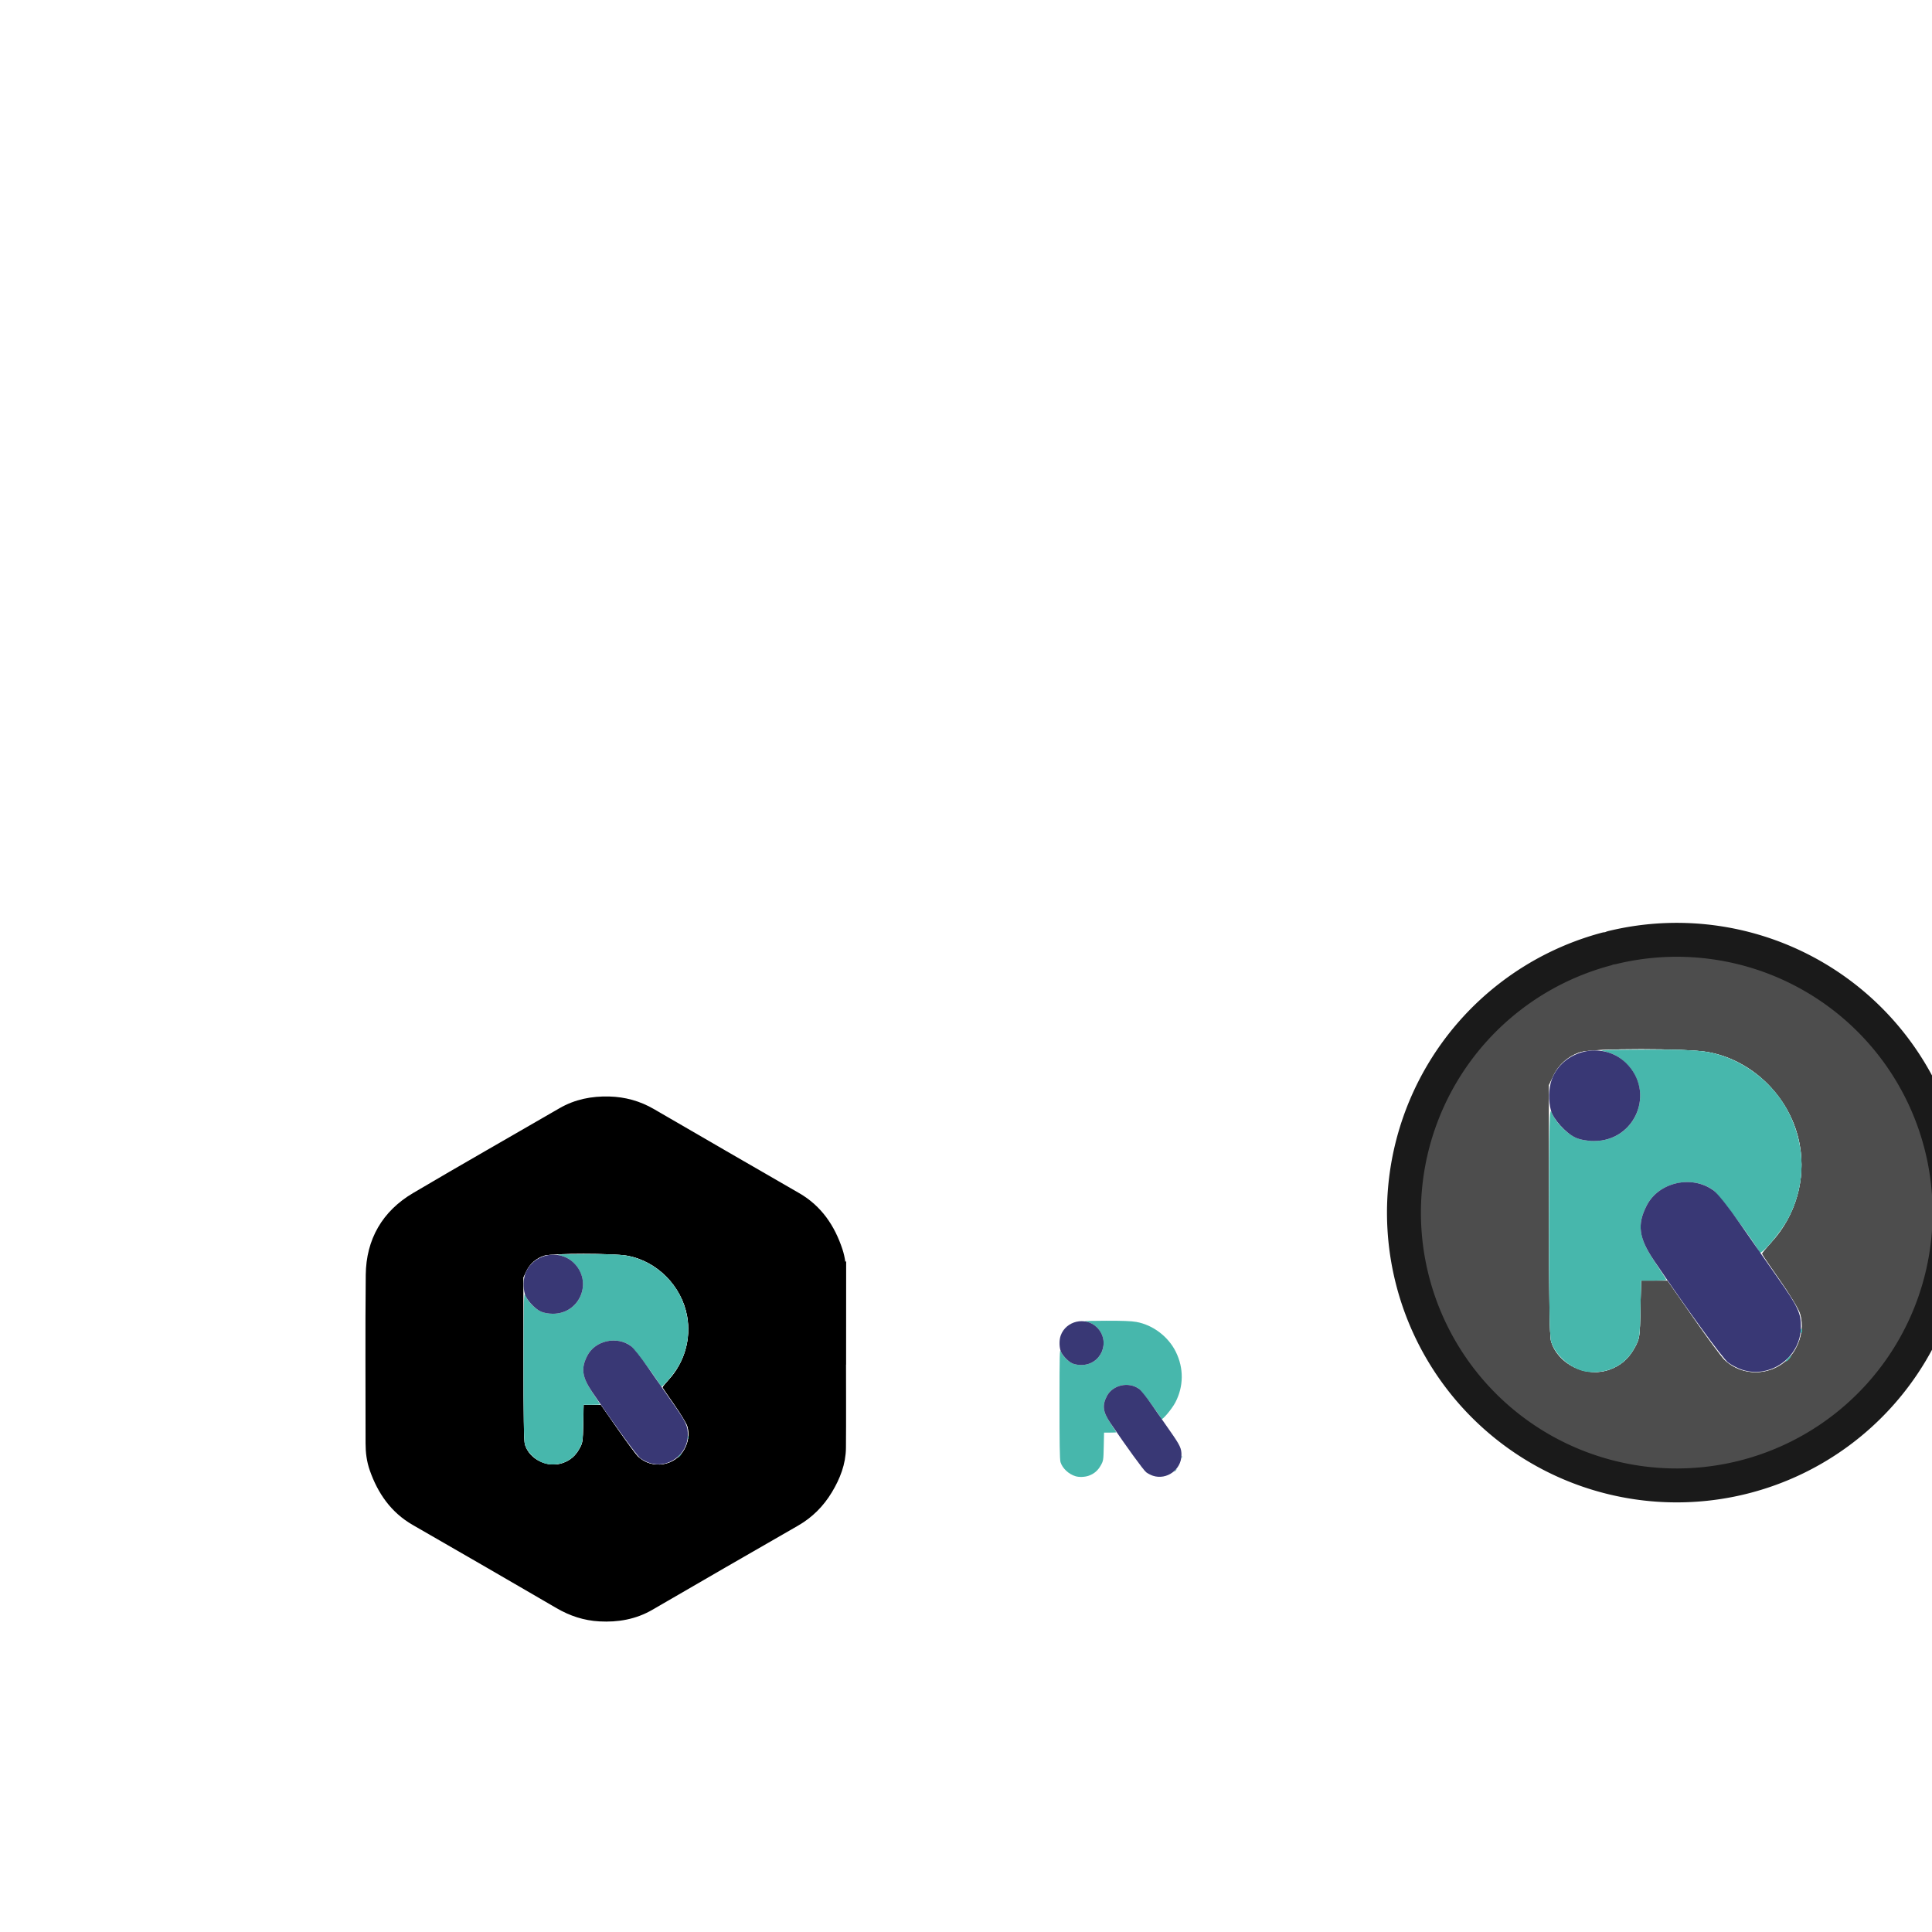 <?xml version="1.0" encoding="UTF-8" standalone="no"?>
<!-- Created with Inkscape (http://www.inkscape.org/) -->

<svg
   xmlns:dc="http://purl.org/dc/elements/1.1/"
   xmlns:cc="http://creativecommons.org/ns#"
   xmlns:rdf="http://www.w3.org/1999/02/22-rdf-syntax-ns#"
   xmlns:svg="http://www.w3.org/2000/svg"
   xmlns="http://www.w3.org/2000/svg"
   xmlns:sodipodi="http://sodipodi.sourceforge.net/DTD/sodipodi-0.dtd"
   xmlns:inkscape="http://www.inkscape.org/namespaces/inkscape"
   width="56.444mm"
   height="56.444mm"
   viewBox="0 0 200 200"
   id="svg3644"
   version="1.1"
   inkscape:version="0.92.2 (5c3e80d, 2017-08-06)"
   sodipodi:docname="riot.svg">
  <defs
     id="defs3646">
    <filter
       inkscape:collect="always"
       style="color-interpolation-filters:sRGB"
       id="filter4308"
       x="-0.547"
       width="2.093"
       y="-0.428"
       height="1.856">
      <feGaussianBlur
         inkscape:collect="always"
         stdDeviation="31.366"
         id="feGaussianBlur4310" />
    </filter>
    <filter
       inkscape:collect="always"
       style="color-interpolation-filters:sRGB"
       id="filter42243"
       x="-0.031"
       width="1.063"
       y="-0.029"
       height="1.057">
      <feGaussianBlur
         inkscape:collect="always"
         stdDeviation="0.917"
         id="feGaussianBlur42245" />
    </filter>
    <filter
       inkscape:collect="always"
       style="color-interpolation-filters:sRGB"
       id="filter2080"
       x="-0.137"
       width="1.273"
       y="-0.107"
       height="1.214">
      <feGaussianBlur
         inkscape:collect="always"
         stdDeviation="7.846"
         id="feGaussianBlur2082" />
    </filter>
  </defs>
  <sodipodi:namedview
     id="base"
     pagecolor="#ffffff"
     bordercolor="#666666"
     borderopacity="1.0"
     inkscape:pageopacity="0.0"
     inkscape:pageshadow="2"
     inkscape:zoom="2.8284271"
     inkscape:cx="104.52687"
     inkscape:cy="72.031951"
     inkscape:document-units="px"
     inkscape:current-layer="layer1"
     showgrid="false"
     inkscape:window-width="1366"
     inkscape:window-height="768"
     inkscape:window-x="0"
     inkscape:window-y="0"
     inkscape:window-maximized="0"
     fit-margin-top="0"
     fit-margin-left="0"
     fit-margin-right="0"
     fit-margin-bottom="0"
     showborder="false" />
  <g
     inkscape:label="Layer 1"
     inkscape:groupmode="layer"
     id="layer1"
     transform="translate(-424.704,-209.488)">
    <g
       id="g42257"
       inkscape:export-xdpi="96"
       inkscape:export-ydpi="96"
       transform="matrix(0.409,0,0,0.409,272.85,223.633)">
      <path
         transform="matrix(1.696,0,0,1.696,-66.433,-301.866)"
         id="path3676"
         d="m 383.529,347.802 c 0.003,-1.205 -0.134,-2.388 -0.513,-3.531 -1.104,-3.334 -2.96,-6.099 -6.07,-7.896 -7.226,-4.175 -14.458,-8.337 -21.667,-12.537 -1.96,-1.143 -4.048,-1.718 -6.292,-1.777 -2.474,-0.064 -4.824,0.383 -7,1.646 -7.277,4.223 -14.599,8.374 -21.843,12.654 -4.319,2.553 -6.592,6.477 -6.646,11.49 -0.088,8.382 -0.021,16.764 -0.027,25.146 -10e-4,1.291 0.158,2.553 0.586,3.77 1.14,3.24 2.981,5.927 6.028,7.682 7.17,4.13 14.342,8.258 21.487,12.428 1.877,1.096 3.855,1.744 6.012,1.861 2.635,0.145 5.141,-0.283 7.461,-1.631 7.229,-4.195 14.459,-8.387 21.712,-12.541 2.023,-1.16 3.585,-2.738 4.772,-4.713 1.146,-1.904 1.953,-3.94 1.973,-6.189 0.037,-4.416 0.011,-8.832 0.011,-13.248 h 0.012 c 0,-4.205 -0.005,-8.41 0.004,-12.614 z"
         style="clip-rule:evenodd;fill:none;fill-rule:evenodd;stroke:#000000;stroke-width:1.658;stroke-miterlimit:4;stroke-dasharray:none;stroke-opacity:1;filter:url(#filter42243)"
         inkscape:connector-curvature="0" />
      <path
         id="path4486"
         d="m 584.139,288.102 c 0.006,-2.044 -0.227,-4.051 -0.87,-5.99 -1.873,-5.655 -5.021,-10.346 -10.296,-13.394 -12.257,-7.082 -24.525,-14.142 -36.753,-21.266 -3.325,-1.939 -6.867,-2.914 -10.673,-3.014 -4.197,-0.109 -8.183,0.65 -11.874,2.792 -12.344,7.163 -24.764,14.205 -37.052,21.465 -7.326,4.331 -11.182,10.987 -11.273,19.49 -0.149,14.218 -0.036,28.436 -0.046,42.655 -0.002,2.19 0.268,4.331 0.994,6.395 1.934,5.496 5.057,10.054 10.225,13.031 12.162,7.006 24.328,14.008 36.448,21.081 3.184,1.859 6.539,2.958 10.198,3.157 4.47,0.246 8.721,-0.48 12.656,-2.767 12.262,-7.116 24.526,-14.227 36.83,-21.273 3.432,-1.968 6.081,-4.644 8.095,-7.995 1.944,-3.23 3.313,-6.683 3.347,-10.498 0.063,-7.491 0.018,-14.982 0.018,-22.472 h 0.02 c 0,-7.133 -0.008,-14.266 0.006,-21.397 z"
         style="clip-rule:evenodd;fill-rule:evenodd;stroke-width:2"
         inkscape:connector-curvature="0" />
      <g
         style="fill:#ffffff;stroke:#000000;stroke-width:0;stroke-miterlimit:4;stroke-dasharray:none;stroke-opacity:1;filter:url(#filter4308)"
         transform="matrix(0.303,0,0,0.303,385.426,91.086)"
         id="g7565"
         inkscape:label="Layer 1">
        <g
           style="fill:#ffffff;stroke:#000000;stroke-width:0;stroke-miterlimit:4;stroke-dasharray:none;stroke-opacity:1"
           transform="translate(346.697,610.692)"
           id="g7567">
          <path
             sodipodi:nodetypes="csscccssssssssssscsscc"
             inkscape:connector-curvature="0"
             id="path7569"
             d="m 76.89,196.539 c 6.101,-2.152 10.421,-5.869 13.699,-11.784 2.814,-5.078 2.923,-5.782 3.249,-21.004 L 94.176,148 h 7.194 7.194 l 14.132,20.25 c 7.773,11.137 15.409,21.461 16.969,22.941 11.707,11.107 30.992,8.044 38.718,-6.151 3.376,-6.203 4.215,-13.069 2.336,-19.125 -0.782,-2.521 -5.764,-10.749 -11.07,-18.283 C 164.341,140.098 160,133.682 160,133.374 c 0,-0.308 2.438,-3.254 5.418,-6.547 C 178.41,112.471 184.017,92.966 180.606,74 176.063,48.743 155.418,27.934 130.499,23.495 118.949,21.437 68.307,21.42 61.432,23.471 54.848,25.435 49.26,30.247 46.381,36.429 L 44.02,41.5 l -0.01,67.884 c -0.007,48.651 0.319,68.981 1.151,71.758 3.736,12.47 19.014,19.884 31.73,15.397 z"
             style="fill:#ffffff;stroke:#000000;stroke-width:0;stroke-miterlimit:4;stroke-dasharray:none;stroke-opacity:1" />
        </g>
      </g>
      <g
         style="opacity:1;stroke:#000000;stroke-width:0;stroke-miterlimit:4;stroke-dasharray:none;stroke-opacity:1"
         inkscape:label="Layer 1"
         id="layer1-6"
         transform="matrix(0.303,0,0,0.303,385.399,91.086)">
        <g
           style="stroke:#000000;stroke-width:0;stroke-miterlimit:4;stroke-dasharray:none;stroke-opacity:1"
           id="g6089"
           transform="translate(346.697,610.692)">
          <path
             style="fill:#fdfdfd;stroke:#000000;stroke-width:0;stroke-miterlimit:4;stroke-dasharray:none;stroke-opacity:1"
             d="m 76.89,196.539 c 6.101,-2.152 10.421,-5.869 13.699,-11.784 2.814,-5.078 2.923,-5.782 3.249,-21.004 L 94.176,148 h 7.194 7.194 l 14.132,20.25 c 7.773,11.137 15.409,21.461 16.969,22.941 11.707,11.107 30.992,8.044 38.718,-6.151 3.376,-6.203 4.215,-13.069 2.336,-19.125 -0.782,-2.521 -5.764,-10.749 -11.07,-18.283 C 164.341,140.098 160,133.682 160,133.374 c 0,-0.308 2.438,-3.254 5.418,-6.547 C 178.41,112.471 184.017,92.966 180.606,74 176.063,48.743 155.418,27.934 130.499,23.495 118.949,21.437 68.307,21.42 61.432,23.471 54.848,25.435 49.26,30.247 46.381,36.429 L 44.02,41.5 l -0.01,67.884 c -0.007,48.651 0.319,68.981 1.151,71.758 3.736,12.47 19.014,19.884 31.73,15.397 z"
             id="path6095"
             inkscape:connector-curvature="0"
             sodipodi:nodetypes="csscccssssssssssscsscc" />
          <path
             style="fill:#47b7ac;stroke:none;stroke-width:0;stroke-miterlimit:4;stroke-dasharray:none;stroke-opacity:1"
             d="m 61.994,197.066 c -7.733,-2.352 -14.758,-8.997 -16.833,-15.924 -0.829,-2.767 -1.148,-21.69 -1.117,-66.258 0.038,-54.379 0.222,-61.886 1.428,-58.499 1.746,4.899 7.821,11.293 13.028,13.713 2.483,1.154 6.276,1.863 10,1.871 23.209,0.047 33.914,-27.617 16.703,-43.166 C 81.644,25.587 78.331,23.991 72.5,22.681 c -1.1,-0.247 9.7,-0.486 24,-0.53 18.416,-0.057 28.333,0.335 33.999,1.344 18.579,3.31 35.889,16.39 44.384,33.539 9.136,18.442 8.956,39.003 -0.499,57.04 -3.898,7.436 -14.944,20.515 -15.688,18.575 -1.598,-4.163 -22.405,-32.059 -25.462,-34.136 -11.96,-8.127 -29.528,-3.954 -35.959,8.542 -5.413,10.519 -4.417,17.634 4.294,30.662 3.537,5.291 6.431,9.769 6.431,9.952 0,0.183 -3.11,0.332 -6.912,0.332 h -6.912 l -0.338,15.75 c -0.327,15.222 -0.435,15.926 -3.249,21.004 -3.278,5.915 -7.598,9.632 -13.699,11.784 -4.408,1.555 -10.776,1.78 -14.897,0.527 z M 174,190.5 c 0.685,-0.825 1.47,-1.5 1.745,-1.5 0.275,0 -0.06,0.675 -0.745,1.5 -0.685,0.825 -1.47,1.5 -1.745,1.5 -0.275,0 0.06,-0.675 0.745,-1.5 z m 7.079,-14.917 c -0.043,-1.054 0.193,-1.645 0.525,-1.312 0.332,0.332 0.368,1.195 0.079,1.917 -0.319,0.798 -0.556,0.561 -0.604,-0.604 z"
             id="path6093"
             inkscape:connector-curvature="0" />
          <path
             style="fill:#393875;stroke:none;stroke-width:0;stroke-miterlimit:4;stroke-dasharray:none;stroke-opacity:1"
             d="m 149.222,196.586 c -2.353,-0.765 -5.787,-2.542 -7.631,-3.949 -2.966,-2.263 -22.414,-29.016 -40.226,-55.338 -8.492,-12.549 -9.471,-19.786 -4.089,-30.244 6.552,-12.731 24.61,-16.773 36.401,-8.146 2.223,1.626 8.219,9.147 14.324,17.966 5.775,8.343 15.087,21.713 20.694,29.712 11.097,15.833 12.719,19.318 12.568,27.004 -0.321,16.271 -16.66,27.999 -32.04,22.997 z M 58.5,70.129 C 53.265,67.738 46.43,60.212 45.081,55.355 43.648,50.193 43.791,43.332 45.427,38.748 51.298,22.295 73.19,17.177 85.838,29.301 102.241,45.025 91.274,72.015 68.5,71.968 c -3.661,-0.007 -7.559,-0.725 -10,-1.839 z"
             id="path6091"
             inkscape:connector-curvature="0" />
        </g>
      </g>
    </g>
    <g
       id="g460"
       transform="matrix(0.742,0,0,0.742,60.317,96.631)"
       inkscape:export-xdpi="96"
       inkscape:export-ydpi="96">
      <g
         inkscape:label="Layer 1"
         id="g428"
         transform="matrix(0.124,0,0,0.124,590.461,257.888)"
         style="fill:#ffffff;stroke:#000000;stroke-width:0;stroke-miterlimit:4;stroke-dasharray:none;stroke-opacity:1;filter:url(#filter4308)">
        <g
           id="g426"
           transform="translate(346.697,610.692)"
           style="fill:#ffffff;stroke:#000000;stroke-width:0;stroke-miterlimit:4;stroke-dasharray:none;stroke-opacity:1">
          <path
             style="fill:#ffffff;stroke:#000000;stroke-width:0;stroke-miterlimit:4;stroke-dasharray:none;stroke-opacity:1"
             d="m 76.89,196.539 c 6.101,-2.152 10.421,-5.869 13.699,-11.784 2.814,-5.078 2.923,-5.782 3.249,-21.004 L 94.176,148 h 7.194 7.194 l 14.132,20.25 c 7.773,11.137 15.409,21.461 16.969,22.941 11.707,11.107 30.992,8.044 38.718,-6.151 3.376,-6.203 4.215,-13.069 2.336,-19.125 -0.782,-2.521 -5.764,-10.749 -11.07,-18.283 C 164.341,140.098 160,133.682 160,133.374 c 0,-0.308 2.438,-3.254 5.418,-6.547 C 178.41,112.471 184.017,92.966 180.606,74 176.063,48.743 155.418,27.934 130.499,23.495 118.949,21.437 68.307,21.42 61.432,23.471 54.848,25.435 49.26,30.247 46.381,36.429 L 44.02,41.5 l -0.01,67.884 c -0.007,48.651 0.319,68.981 1.151,71.758 3.736,12.47 19.014,19.884 31.73,15.397 z"
             id="path424"
             inkscape:connector-curvature="0"
             sodipodi:nodetypes="csscccssssssssssscsscc" />
        </g>
      </g>
      <g
         transform="matrix(0.124,0,0,0.124,590.45,257.888)"
         id="g438"
         inkscape:label="Layer 1"
         style="opacity:1;stroke:#000000;stroke-width:0;stroke-miterlimit:4;stroke-dasharray:none;stroke-opacity:1">
        <g
           transform="translate(346.697,610.692)"
           id="g436"
           style="stroke:#000000;stroke-width:0;stroke-miterlimit:4;stroke-dasharray:none;stroke-opacity:1">
          <path
             sodipodi:nodetypes="csscccssssssssssscsscc"
             inkscape:connector-curvature="0"
             id="path430"
             d="m 76.89,196.539 c 6.101,-2.152 10.421,-5.869 13.699,-11.784 2.814,-5.078 2.923,-5.782 3.249,-21.004 L 94.176,148 h 7.194 7.194 l 14.132,20.25 c 7.773,11.137 15.409,21.461 16.969,22.941 11.707,11.107 30.992,8.044 38.718,-6.151 3.376,-6.203 4.215,-13.069 2.336,-19.125 -0.782,-2.521 -5.764,-10.749 -11.07,-18.283 C 164.341,140.098 160,133.682 160,133.374 c 0,-0.308 2.438,-3.254 5.418,-6.547 C 178.41,112.471 184.017,92.966 180.606,74 176.063,48.743 155.418,27.934 130.499,23.495 118.949,21.437 68.307,21.42 61.432,23.471 54.848,25.435 49.26,30.247 46.381,36.429 L 44.02,41.5 l -0.01,67.884 c -0.007,48.651 0.319,68.981 1.151,71.758 3.736,12.47 19.014,19.884 31.73,15.397 z"
             style="fill:#fdfdfd;stroke:#000000;stroke-width:0;stroke-miterlimit:4;stroke-dasharray:none;stroke-opacity:1" />
          <path
             inkscape:connector-curvature="0"
             id="path432"
             d="m 61.994,197.066 c -7.733,-2.352 -14.758,-8.997 -16.833,-15.924 -0.829,-2.767 -1.148,-21.69 -1.117,-66.258 0.038,-54.379 0.222,-61.886 1.428,-58.499 1.746,4.899 7.821,11.293 13.028,13.713 2.483,1.154 6.276,1.863 10,1.871 23.209,0.047 33.914,-27.617 16.703,-43.166 C 81.644,25.587 78.331,23.991 72.5,22.681 c -1.1,-0.247 9.7,-0.486 24,-0.53 18.416,-0.057 28.333,0.335 33.999,1.344 18.579,3.31 35.889,16.39 44.384,33.539 9.136,18.442 8.956,39.003 -0.499,57.04 -3.898,7.436 -14.944,20.515 -15.688,18.575 -1.598,-4.163 -22.405,-32.059 -25.462,-34.136 -11.96,-8.127 -29.528,-3.954 -35.959,8.542 -5.413,10.519 -4.417,17.634 4.294,30.662 3.537,5.291 6.431,9.769 6.431,9.952 0,0.183 -3.11,0.332 -6.912,0.332 h -6.912 l -0.338,15.75 c -0.327,15.222 -0.435,15.926 -3.249,21.004 -3.278,5.915 -7.598,9.632 -13.699,11.784 -4.408,1.555 -10.776,1.78 -14.897,0.527 z M 174,190.5 c 0.685,-0.825 1.47,-1.5 1.745,-1.5 0.275,0 -0.06,0.675 -0.745,1.5 -0.685,0.825 -1.47,1.5 -1.745,1.5 -0.275,0 0.06,-0.675 0.745,-1.5 z m 7.079,-14.917 c -0.043,-1.054 0.193,-1.645 0.525,-1.312 0.332,0.332 0.368,1.195 0.079,1.917 -0.319,0.798 -0.556,0.561 -0.604,-0.604 z"
             style="fill:#47b7ac;stroke:none;stroke-width:0;stroke-miterlimit:4;stroke-dasharray:none;stroke-opacity:1" />
          <path
             inkscape:connector-curvature="0"
             id="path434"
             d="m 149.222,196.586 c -2.353,-0.765 -5.787,-2.542 -7.631,-3.949 -2.966,-2.263 -22.414,-29.016 -40.226,-55.338 -8.492,-12.549 -9.471,-19.786 -4.089,-30.244 6.552,-12.731 24.61,-16.773 36.401,-8.146 2.223,1.626 8.219,9.147 14.324,17.966 5.775,8.343 15.087,21.713 20.694,29.712 11.097,15.833 12.719,19.318 12.568,27.004 -0.321,16.271 -16.66,27.999 -32.04,22.997 z M 58.5,70.129 C 53.265,67.738 46.43,60.212 45.081,55.355 43.648,50.193 43.791,43.332 45.427,38.748 51.298,22.295 73.19,17.177 85.838,29.301 102.241,45.025 91.274,72.015 68.5,71.968 c -3.661,-0.007 -7.559,-0.725 -10,-1.839 z"
             style="fill:#393875;stroke:none;stroke-width:0;stroke-miterlimit:4;stroke-dasharray:none;stroke-opacity:1" />
        </g>
      </g>
    </g>
    <g
       id="g2095"
       inkscape:export-xdpi="96"
       inkscape:export-ydpi="96"
       transform="matrix(2,0,0,2,-617.335,-365.019)">
      <path
         d="m 604.472,336.298 a 14.12,14.12 0 0 1 17.037,10.305 14.12,14.12 0 0 1 -10.205,17.096 14.12,14.12 0 0 1 -17.156,-10.106 14.12,14.12 0 0 1 10.006,-17.214"
         sodipodi:open="true"
         sodipodi:end="4.4505896"
         sodipodi:start="4.4738897"
         sodipodi:ry="14.12016"
         sodipodi:rx="14.12016"
         sodipodi:cy="350.01862"
         sodipodi:cx="607.80737"
         sodipodi:type="arc"
         id="path2028"
         style="opacity:1;fill:#4d4d4d;fill-opacity:1;stroke:#1a1a1a;stroke-width:1.756;stroke-linecap:round;stroke-linejoin:round;stroke-miterlimit:4;stroke-dasharray:none;stroke-dashoffset:0;stroke-opacity:1;paint-order:stroke fill markers" />
      <g
         transform="matrix(0.095,0,0,0.095,564.078,281.46)"
         id="g2038"
         inkscape:label="Layer 1"
         style="opacity:1;stroke:#000000;stroke-width:0;stroke-miterlimit:4;stroke-dasharray:none;stroke-opacity:1;filter:url(#filter2080)"
         inkscape:export-xdpi="96"
         inkscape:export-ydpi="96">
        <g
           transform="translate(346.697,610.692)"
           id="g2036"
           style="stroke:#000000;stroke-width:0;stroke-miterlimit:4;stroke-dasharray:none;stroke-opacity:1">
          <path
             sodipodi:nodetypes="csscccssssssssssscsscc"
             inkscape:connector-curvature="0"
             id="path2030"
             d="m 76.89,196.539 c 6.101,-2.152 10.421,-5.869 13.699,-11.784 2.814,-5.078 2.923,-5.782 3.249,-21.004 L 94.176,148 h 7.194 7.194 l 14.132,20.25 c 7.773,11.137 15.409,21.461 16.969,22.941 11.707,11.107 30.992,8.044 38.718,-6.151 3.376,-6.203 4.215,-13.069 2.336,-19.125 -0.782,-2.521 -5.764,-10.749 -11.07,-18.283 C 164.341,140.098 160,133.682 160,133.374 c 0,-0.308 2.438,-3.254 5.418,-6.547 C 178.41,112.471 184.017,92.966 180.606,74 176.063,48.743 155.418,27.934 130.499,23.495 118.949,21.437 68.307,21.42 61.432,23.471 54.848,25.435 49.26,30.247 46.381,36.429 L 44.02,41.5 l -0.01,67.884 c -0.007,48.651 0.319,68.981 1.151,71.758 3.736,12.47 19.014,19.884 31.73,15.397 z"
             style="fill:#fdfdfd;stroke:#000000;stroke-width:0;stroke-miterlimit:4;stroke-dasharray:none;stroke-opacity:1" />
          <path
             inkscape:connector-curvature="0"
             id="path2032"
             d="m 61.994,197.066 c -7.733,-2.352 -14.758,-8.997 -16.833,-15.924 -0.829,-2.767 -1.148,-21.69 -1.117,-66.258 0.038,-54.379 0.222,-61.886 1.428,-58.499 1.746,4.899 7.821,11.293 13.028,13.713 2.483,1.154 6.276,1.863 10,1.871 23.209,0.047 33.914,-27.617 16.703,-43.166 C 81.644,25.587 78.331,23.991 72.5,22.681 c -1.1,-0.247 9.7,-0.486 24,-0.53 18.416,-0.057 28.333,0.335 33.999,1.344 18.579,3.31 35.889,16.39 44.384,33.539 9.136,18.442 8.956,39.003 -0.499,57.04 -3.898,7.436 -14.944,20.515 -15.688,18.575 -1.598,-4.163 -22.405,-32.059 -25.462,-34.136 -11.96,-8.127 -29.528,-3.954 -35.959,8.542 -5.413,10.519 -4.417,17.634 4.294,30.662 3.537,5.291 6.431,9.769 6.431,9.952 0,0.183 -3.11,0.332 -6.912,0.332 h -6.912 l -0.338,15.75 c -0.327,15.222 -0.435,15.926 -3.249,21.004 -3.278,5.915 -7.598,9.632 -13.699,11.784 -4.408,1.555 -10.776,1.78 -14.897,0.527 z M 174,190.5 c 0.685,-0.825 1.47,-1.5 1.745,-1.5 0.275,0 -0.06,0.675 -0.745,1.5 -0.685,0.825 -1.47,1.5 -1.745,1.5 -0.275,0 0.06,-0.675 0.745,-1.5 z m 7.079,-14.917 c -0.043,-1.054 0.193,-1.645 0.525,-1.312 0.332,0.332 0.368,1.195 0.079,1.917 -0.319,0.798 -0.556,0.561 -0.604,-0.604 z"
             style="fill:#47b7ac;stroke:none;stroke-width:0;stroke-miterlimit:4;stroke-dasharray:none;stroke-opacity:1" />
          <path
             inkscape:connector-curvature="0"
             id="path2034"
             d="m 149.222,196.586 c -2.353,-0.765 -5.787,-2.542 -7.631,-3.949 -2.966,-2.263 -22.414,-29.016 -40.226,-55.338 -8.492,-12.549 -9.471,-19.786 -4.089,-30.244 6.552,-12.731 24.61,-16.773 36.401,-8.146 2.223,1.626 8.219,9.147 14.324,17.966 5.775,8.343 15.087,21.713 20.694,29.712 11.097,15.833 12.719,19.318 12.568,27.004 -0.321,16.271 -16.66,27.999 -32.04,22.997 z M 58.5,70.129 C 53.265,67.738 46.43,60.212 45.081,55.355 43.648,50.193 43.791,43.332 45.427,38.748 51.298,22.295 73.19,17.177 85.838,29.301 102.241,45.025 91.274,72.015 68.5,71.968 c -3.661,-0.007 -7.559,-0.725 -10,-1.839 z"
             style="fill:#393875;stroke:none;stroke-width:0;stroke-miterlimit:4;stroke-dasharray:none;stroke-opacity:1" />
        </g>
      </g>
      <g
         inkscape:export-ydpi="96"
         inkscape:export-xdpi="96"
         style="opacity:1;stroke:#000000;stroke-width:0;stroke-miterlimit:4;stroke-dasharray:none;stroke-opacity:1"
         inkscape:label="Layer 1"
         id="g2016"
         transform="matrix(0.095,0,0,0.095,564.078,281.46)">
        <g
           style="stroke:#000000;stroke-width:0;stroke-miterlimit:4;stroke-dasharray:none;stroke-opacity:1"
           id="g2014"
           transform="translate(346.697,610.692)">
          <path
             style="fill:#fdfdfd;stroke:#000000;stroke-width:0;stroke-miterlimit:4;stroke-dasharray:none;stroke-opacity:1"
             d="m 76.89,196.539 c 6.101,-2.152 10.421,-5.869 13.699,-11.784 2.814,-5.078 2.923,-5.782 3.249,-21.004 L 94.176,148 h 7.194 7.194 l 14.132,20.25 c 7.773,11.137 15.409,21.461 16.969,22.941 11.707,11.107 30.992,8.044 38.718,-6.151 3.376,-6.203 4.215,-13.069 2.336,-19.125 -0.782,-2.521 -5.764,-10.749 -11.07,-18.283 C 164.341,140.098 160,133.682 160,133.374 c 0,-0.308 2.438,-3.254 5.418,-6.547 C 178.41,112.471 184.017,92.966 180.606,74 176.063,48.743 155.418,27.934 130.499,23.495 118.949,21.437 68.307,21.42 61.432,23.471 54.848,25.435 49.26,30.247 46.381,36.429 L 44.02,41.5 l -0.01,67.884 c -0.007,48.651 0.319,68.981 1.151,71.758 3.736,12.47 19.014,19.884 31.73,15.397 z"
             id="path2008"
             inkscape:connector-curvature="0"
             sodipodi:nodetypes="csscccssssssssssscsscc" />
          <path
             style="fill:#47b7ac;stroke:none;stroke-width:0;stroke-miterlimit:4;stroke-dasharray:none;stroke-opacity:1"
             d="m 61.994,197.066 c -7.733,-2.352 -14.758,-8.997 -16.833,-15.924 -0.829,-2.767 -1.148,-21.69 -1.117,-66.258 0.038,-54.379 0.222,-61.886 1.428,-58.499 1.746,4.899 7.821,11.293 13.028,13.713 2.483,1.154 6.276,1.863 10,1.871 23.209,0.047 33.914,-27.617 16.703,-43.166 C 81.644,25.587 78.331,23.991 72.5,22.681 c -1.1,-0.247 9.7,-0.486 24,-0.53 18.416,-0.057 28.333,0.335 33.999,1.344 18.579,3.31 35.889,16.39 44.384,33.539 9.136,18.442 8.956,39.003 -0.499,57.04 -3.898,7.436 -14.944,20.515 -15.688,18.575 -1.598,-4.163 -22.405,-32.059 -25.462,-34.136 -11.96,-8.127 -29.528,-3.954 -35.959,8.542 -5.413,10.519 -4.417,17.634 4.294,30.662 3.537,5.291 6.431,9.769 6.431,9.952 0,0.183 -3.11,0.332 -6.912,0.332 h -6.912 l -0.338,15.75 c -0.327,15.222 -0.435,15.926 -3.249,21.004 -3.278,5.915 -7.598,9.632 -13.699,11.784 -4.408,1.555 -10.776,1.78 -14.897,0.527 z M 174,190.5 c 0.685,-0.825 1.47,-1.5 1.745,-1.5 0.275,0 -0.06,0.675 -0.745,1.5 -0.685,0.825 -1.47,1.5 -1.745,1.5 -0.275,0 0.06,-0.675 0.745,-1.5 z m 7.079,-14.917 c -0.043,-1.054 0.193,-1.645 0.525,-1.312 0.332,0.332 0.368,1.195 0.079,1.917 -0.319,0.798 -0.556,0.561 -0.604,-0.604 z"
             id="path2010"
             inkscape:connector-curvature="0" />
          <path
             style="fill:#393875;stroke:none;stroke-width:0;stroke-miterlimit:4;stroke-dasharray:none;stroke-opacity:1"
             d="m 149.222,196.586 c -2.353,-0.765 -5.787,-2.542 -7.631,-3.949 -2.966,-2.263 -22.414,-29.016 -40.226,-55.338 -8.492,-12.549 -9.471,-19.786 -4.089,-30.244 6.552,-12.731 24.61,-16.773 36.401,-8.146 2.223,1.626 8.219,9.147 14.324,17.966 5.775,8.343 15.087,21.713 20.694,29.712 11.097,15.833 12.719,19.318 12.568,27.004 -0.321,16.271 -16.66,27.999 -32.04,22.997 z M 58.5,70.129 C 53.265,67.738 46.43,60.212 45.081,55.355 43.648,50.193 43.791,43.332 45.427,38.748 51.298,22.295 73.19,17.177 85.838,29.301 102.241,45.025 91.274,72.015 68.5,71.968 c -3.661,-0.007 -7.559,-0.725 -10,-1.839 z"
             id="path2012"
             inkscape:connector-curvature="0" />
        </g>
      </g>
    </g>
  </g>
</svg>
